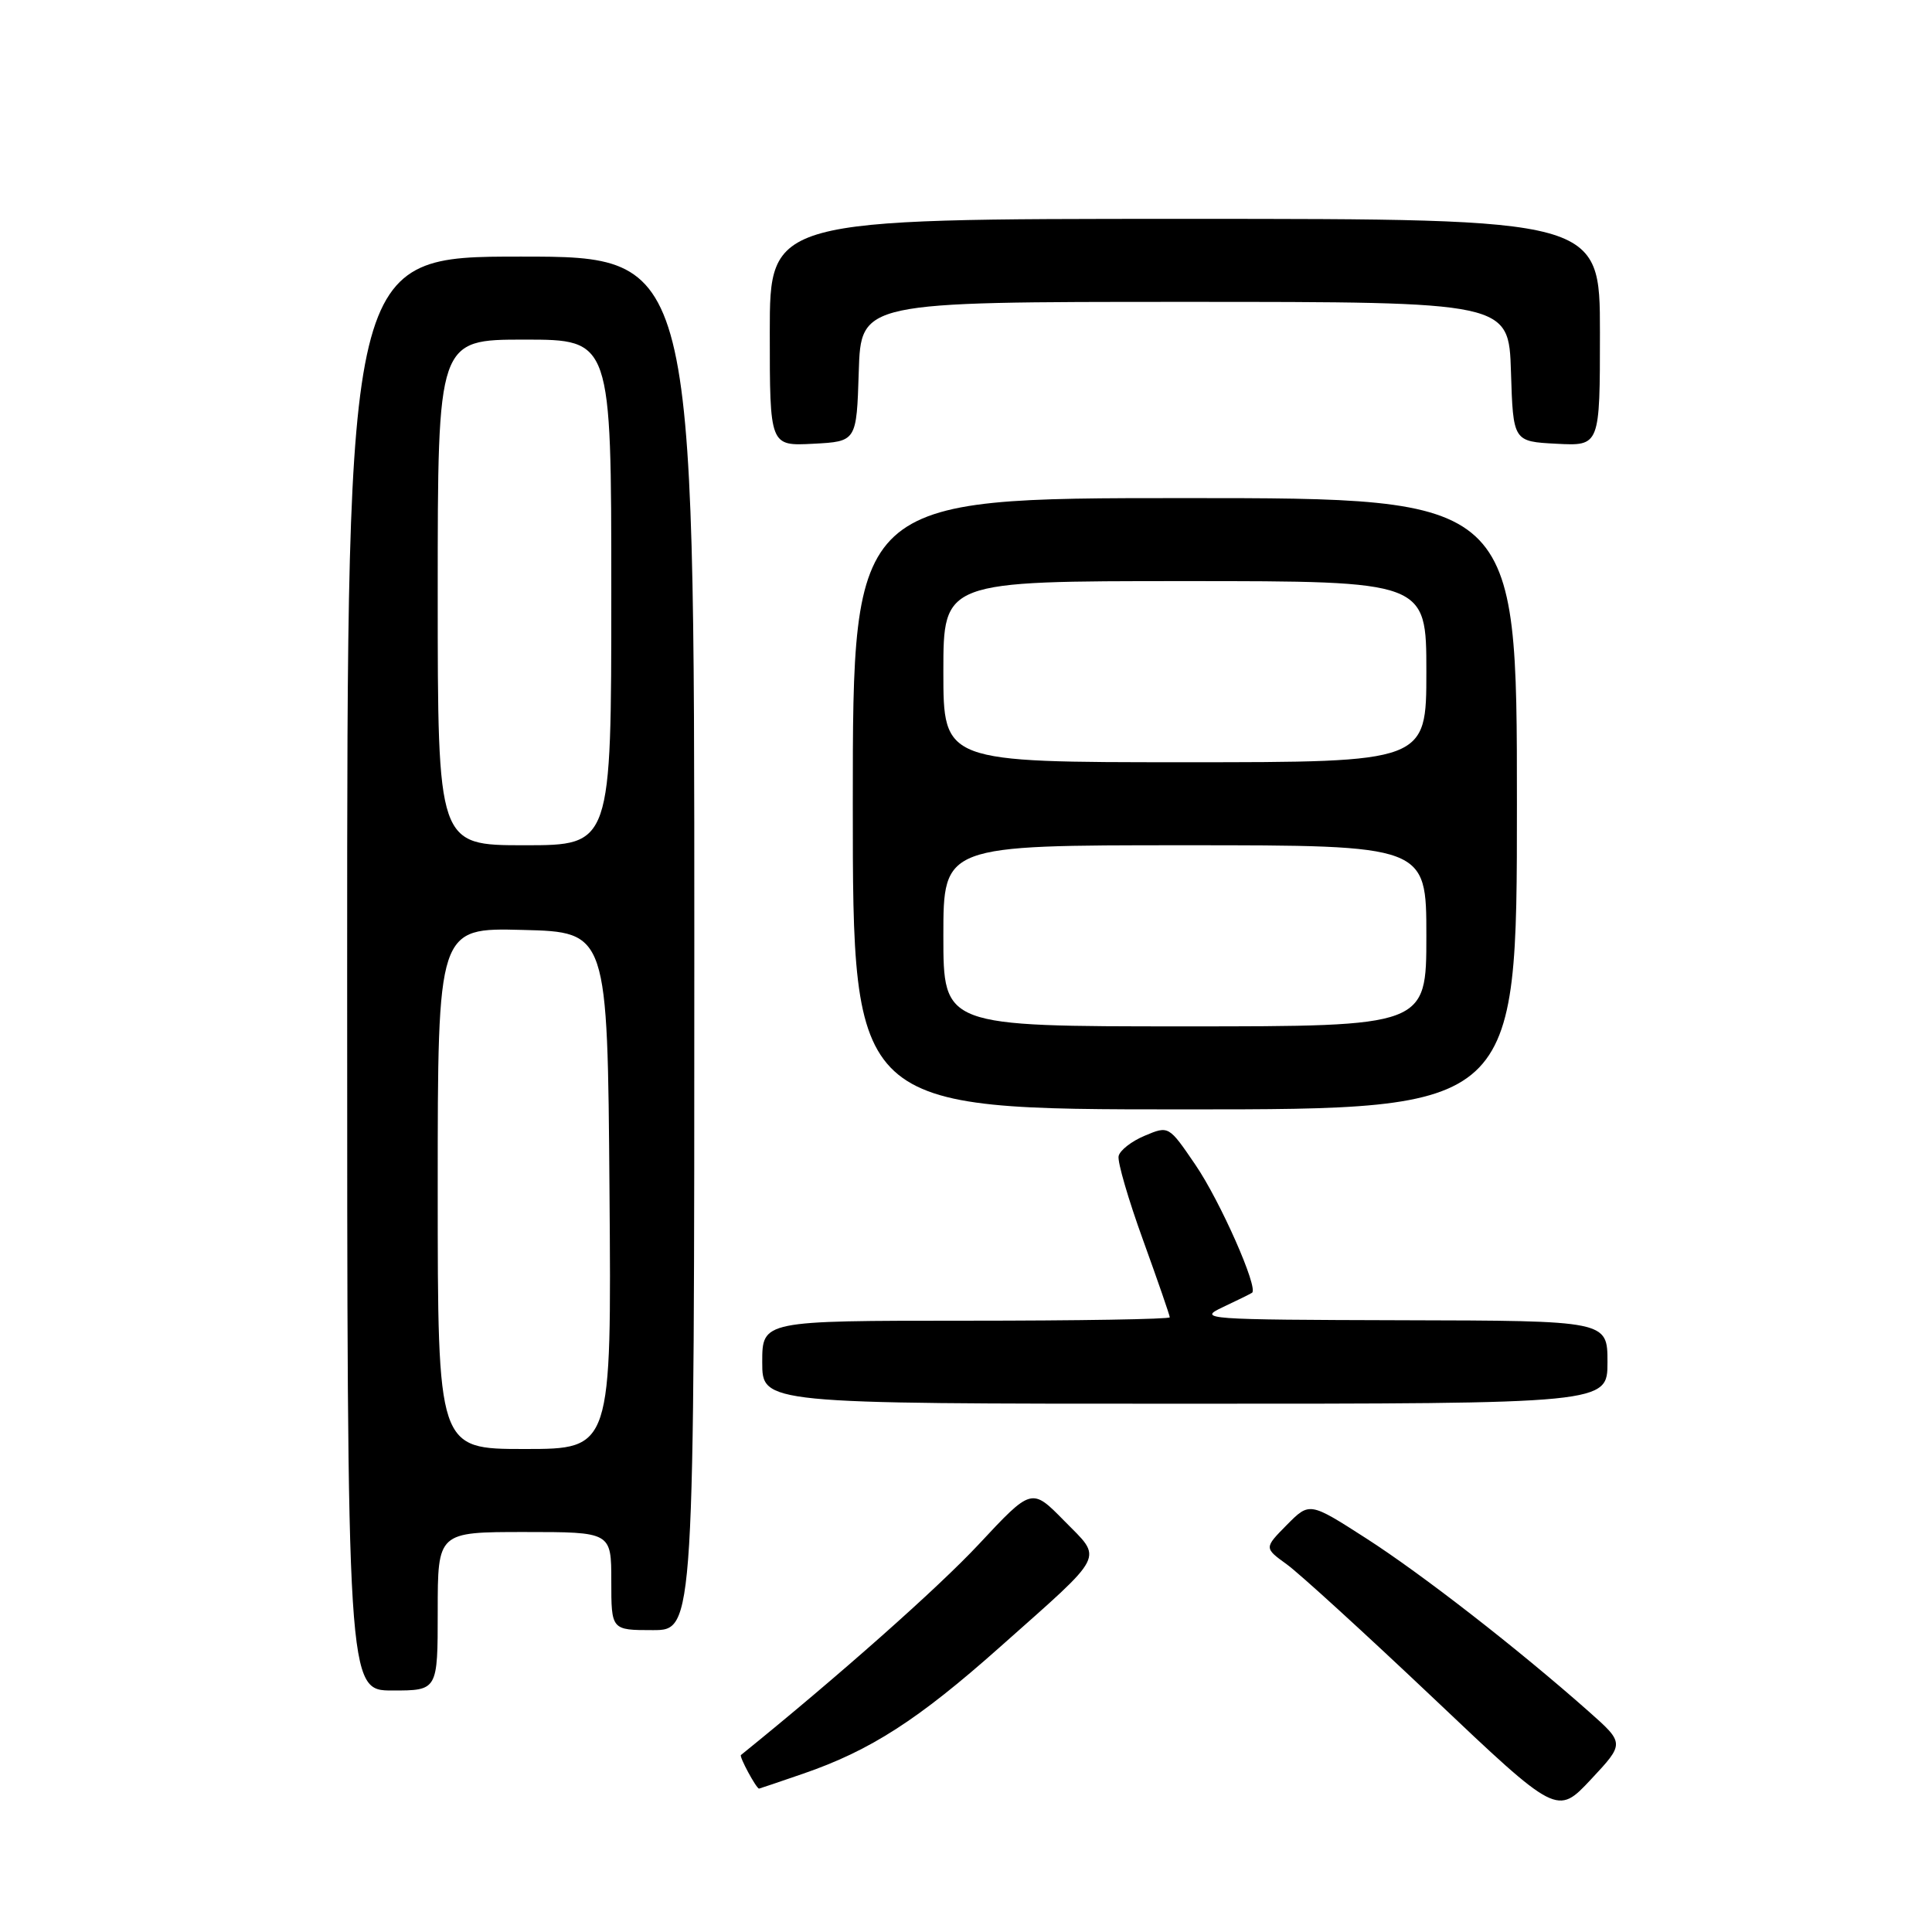 <?xml version="1.0" encoding="UTF-8" standalone="no"?>
<!DOCTYPE svg PUBLIC "-//W3C//DTD SVG 1.1//EN" "http://www.w3.org/Graphics/SVG/1.1/DTD/svg11.dtd" >
<svg xmlns="http://www.w3.org/2000/svg" xmlns:xlink="http://www.w3.org/1999/xlink" version="1.1" viewBox="0 0 256 256">
 <g >
 <path fill="currentColor"
d=" M 210.48 226.75 C 201.15 218.49 188.41 208.58 181.01 203.83 C 173.52 199.02 173.52 199.02 170.51 202.06 C 167.50 205.11 167.50 205.11 170.50 207.28 C 172.15 208.47 180.89 216.45 189.92 225.00 C 206.33 240.56 206.33 240.56 210.81 235.78 C 215.28 231.00 215.28 231.00 210.48 226.75 Z  M 106.43 235.02 C 115.32 231.96 121.64 227.90 132.50 218.24 C 146.72 205.60 146.14 206.74 141.01 201.51 C 136.70 197.12 136.70 197.12 129.69 204.63 C 124.28 210.42 111.14 222.07 98.18 232.55 C 97.92 232.75 100.22 237.00 100.58 237.00 C 100.64 237.00 103.27 236.11 106.43 235.02 Z  M 58.00 213.50 C 58.00 203.00 58.00 203.00 69.50 203.00 C 81.00 203.00 81.00 203.00 81.00 209.50 C 81.00 216.00 81.00 216.00 86.50 216.00 C 92.00 216.00 92.00 216.00 92.00 125.00 C 92.00 34.00 92.00 34.00 69.00 34.00 C 46.00 34.00 46.00 34.00 46.00 129.00 C 46.00 224.00 46.00 224.00 52.00 224.00 C 58.00 224.00 58.00 224.00 58.00 213.50 Z  M 213.00 180.50 C 213.00 175.00 213.00 175.00 185.75 174.94 C 159.63 174.87 158.65 174.80 162.00 173.22 C 163.93 172.31 165.68 171.45 165.90 171.30 C 166.79 170.71 161.68 159.14 158.39 154.33 C 154.86 149.15 154.86 149.15 151.68 150.49 C 149.93 151.22 148.37 152.44 148.22 153.20 C 148.06 153.96 149.52 158.97 151.47 164.34 C 153.41 169.71 155.00 174.30 155.00 174.55 C 155.00 174.80 142.85 175.00 128.00 175.00 C 101.00 175.00 101.00 175.00 101.00 180.50 C 101.00 186.00 101.00 186.00 157.00 186.00 C 213.00 186.00 213.00 186.00 213.00 180.50 Z  M 201.00 106.50 C 201.00 66.00 201.00 66.00 157.00 66.00 C 113.00 66.00 113.00 66.00 113.00 106.50 C 113.00 147.00 113.00 147.00 157.00 147.00 C 201.00 147.00 201.00 147.00 201.00 106.50 Z  M 113.79 49.25 C 114.08 40.00 114.08 40.00 157.00 40.00 C 199.92 40.00 199.92 40.00 200.21 49.25 C 200.50 58.50 200.50 58.50 206.25 58.80 C 212.00 59.10 212.00 59.10 212.00 44.05 C 212.00 29.00 212.00 29.00 157.00 29.00 C 102.00 29.00 102.00 29.00 102.00 44.05 C 102.00 59.10 102.00 59.10 107.75 58.80 C 113.50 58.50 113.50 58.50 113.79 49.25 Z  M 58.00 157.47 C 58.00 122.93 58.00 122.93 69.25 123.22 C 80.50 123.50 80.50 123.50 80.76 157.75 C 81.03 192.00 81.03 192.00 69.51 192.00 C 58.00 192.00 58.00 192.00 58.00 157.47 Z  M 58.00 78.50 C 58.00 45.00 58.00 45.00 69.50 45.00 C 81.00 45.00 81.00 45.00 81.00 78.50 C 81.00 112.00 81.00 112.00 69.50 112.00 C 58.00 112.00 58.00 112.00 58.00 78.50 Z  M 125.00 124.00 C 125.00 112.00 125.00 112.00 157.00 112.00 C 189.00 112.00 189.00 112.00 189.00 124.00 C 189.00 136.00 189.00 136.00 157.00 136.00 C 125.00 136.00 125.00 136.00 125.00 124.00 Z  M 125.00 89.00 C 125.00 77.00 125.00 77.00 157.00 77.00 C 189.00 77.00 189.00 77.00 189.00 89.00 C 189.00 101.00 189.00 101.00 157.00 101.00 C 125.00 101.00 125.00 101.00 125.00 89.00 Z "/>
</g>
</svg>